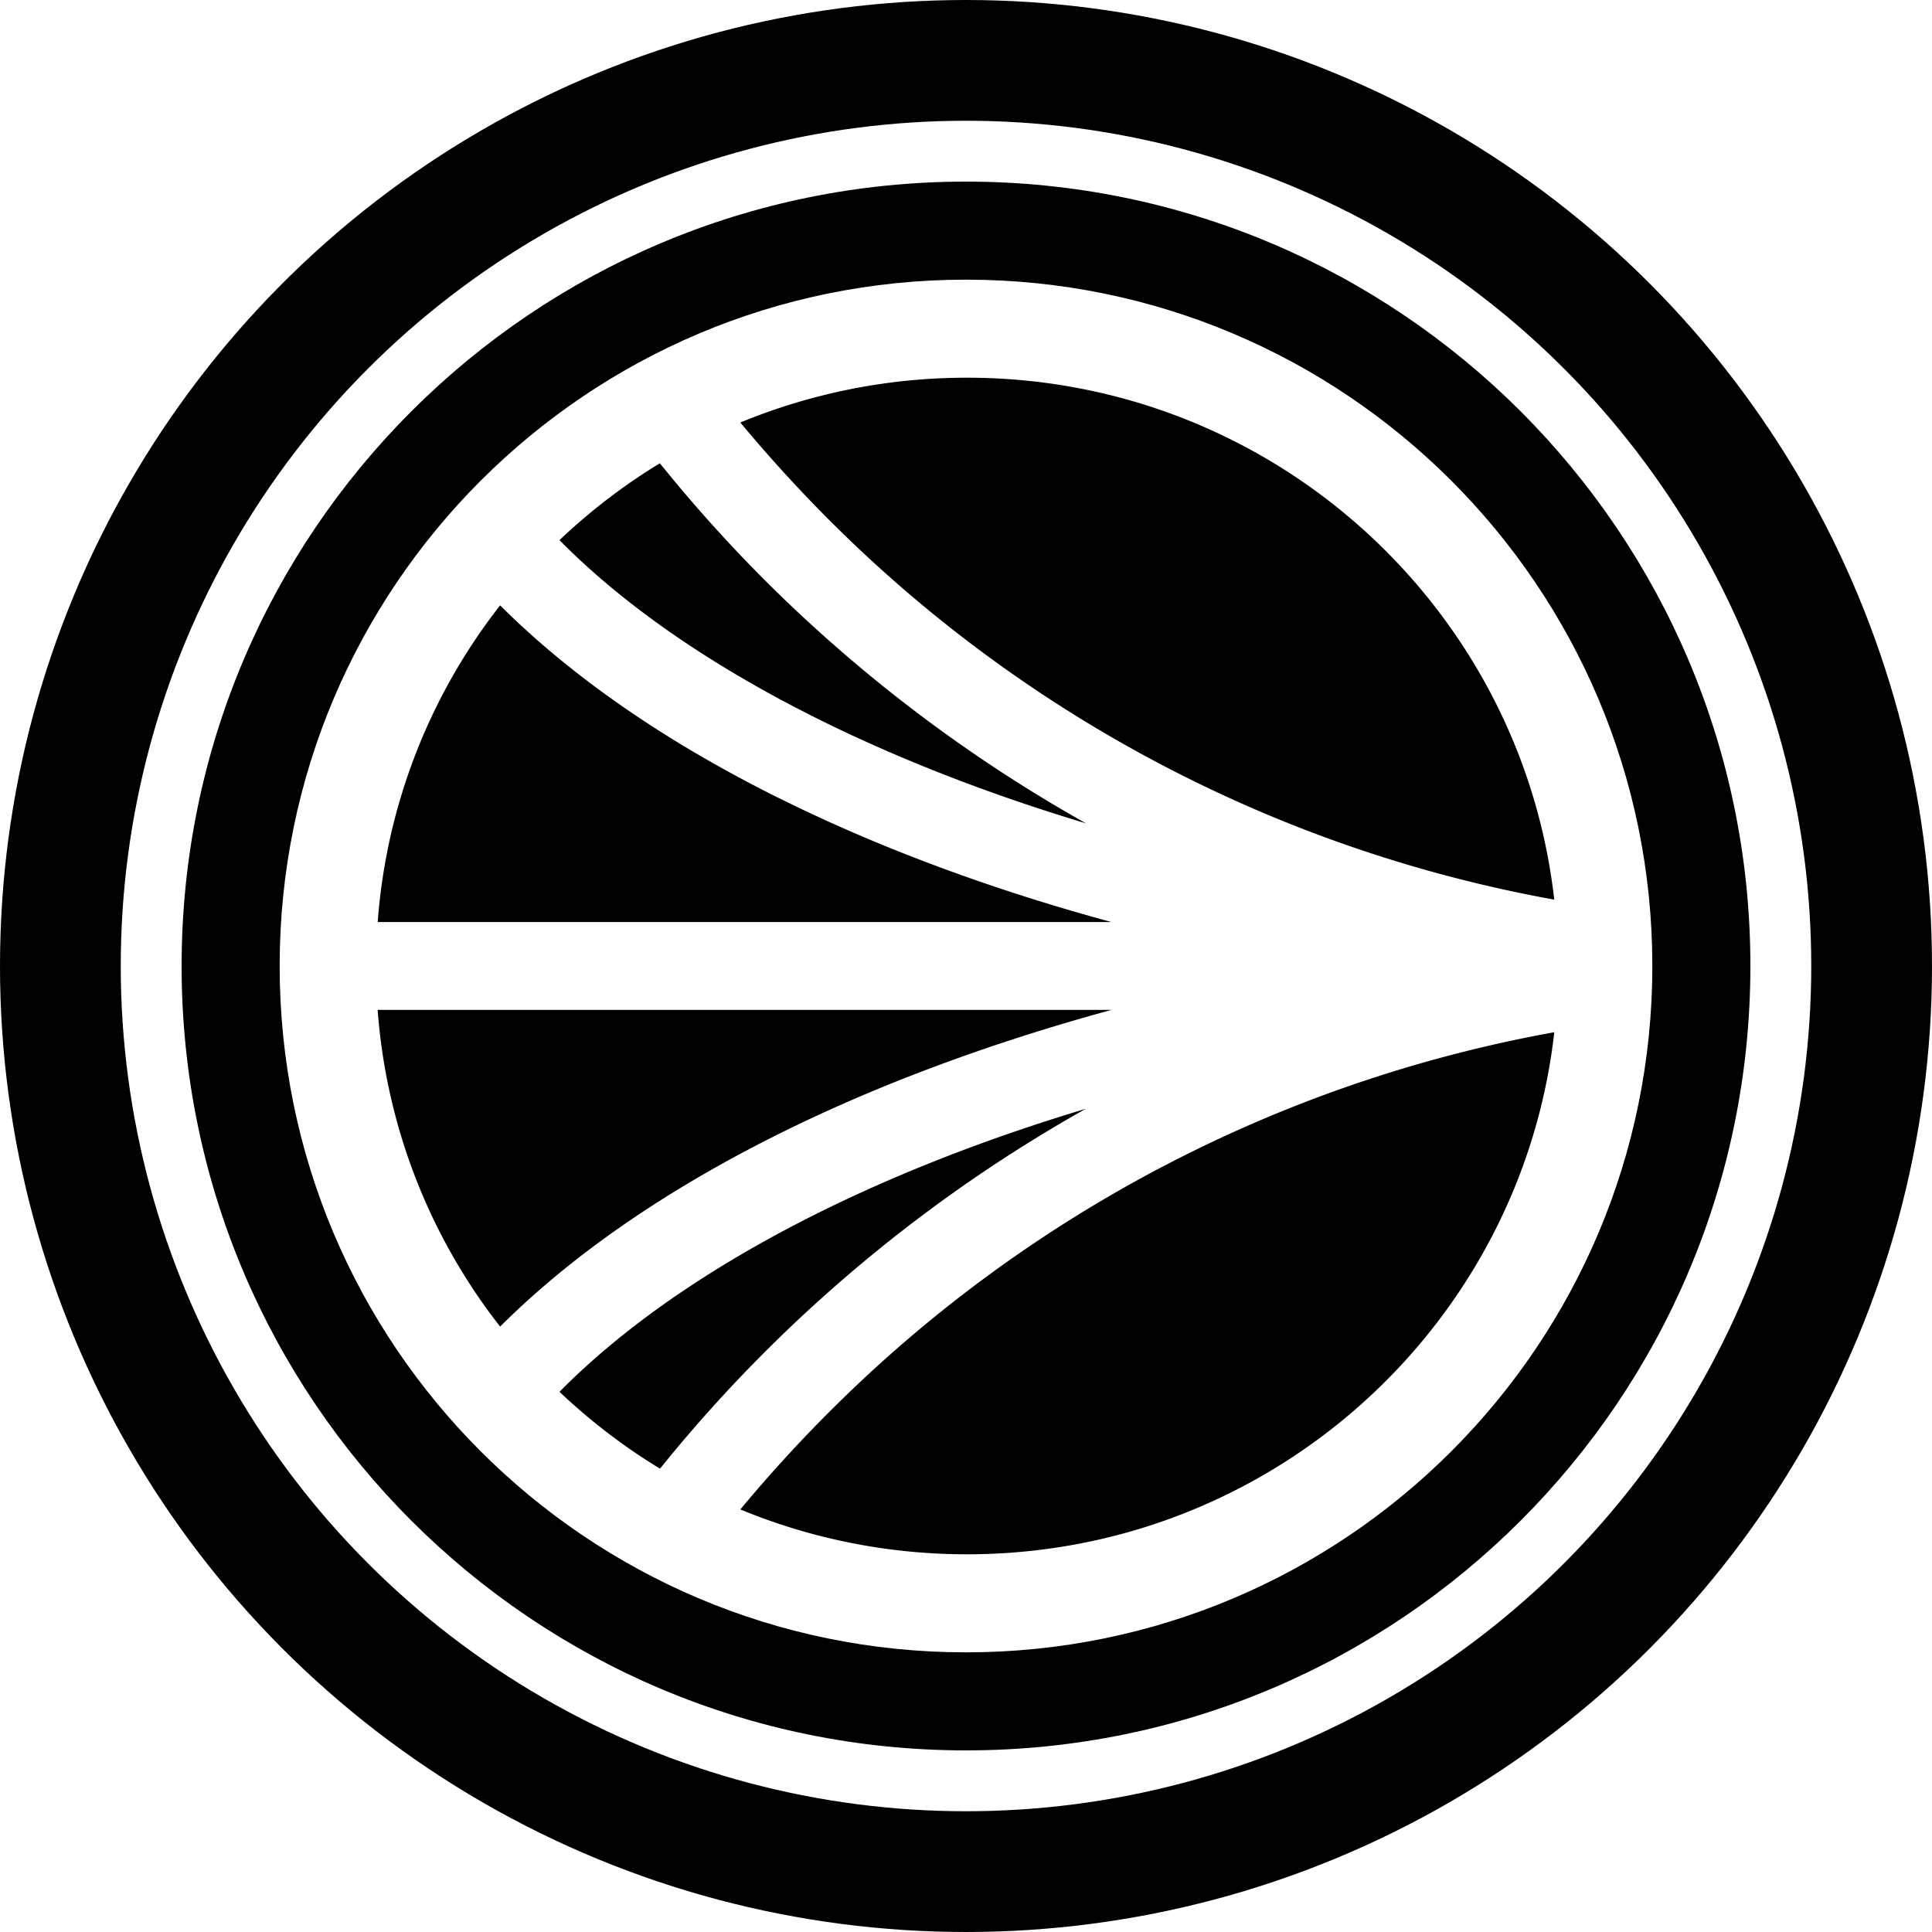 <svg width="32" height="32" fill="none" viewBox="0 0 32 32" xmlns="http://www.w3.org/2000/svg"><circle cx="16" cy="16" r="15" stroke="currentColor" stroke-width="2"/><g clip-path="url(#aws__circleClip)"><g style="transform:scale(.812);transform-origin:50% 50%"><g fill="currentColor" clip-path="url(#aws__wrappeds__clip0_2323_1938)"><path fill-rule="evenodd" d="M30 16c0-7.732-6.268-14-14-14S2 8.268 2 16s6.268 14 14 14 14-6.268 14-14M16 0c8.837 0 16 7.163 16 16s-7.163 16-16 16S0 24.837 0 16 7.163 0 16 0" clip-rule="evenodd"/><path d="M18.449 18.911c-4.536 1.36-8.289 3.346-10.638 5.671l-.103.104c.624.59 1.31 1.118 2.05 1.567l.159-.195a30 30 0 0 1 2.045-2.25 30.2 30.2 0 0 1 6.49-4.9zm-14.45-2.016a11.9 11.9 0 0 0 2.498 6.46l.065-.064c1.454-1.433 3.347-2.736 5.631-3.871 2.002-.996 4.3-1.85 6.777-2.525zm9.231-9.972a27.9 27.9 0 0 0 14.769 7.723C27.323 8.658 22.22 4 16.02 4c-1.637 0-3.197.326-4.623.914a30 30 0 0 0 1.833 2.01m-5.419.493c2.35 2.328 6.102 4.31 10.638 5.674a30.2 30.2 0 0 1-6.49-4.898A30 30 0 0 1 9.914 5.94l-.159-.194c-.74.449-1.425.977-2.047 1.567zm5.419 17.66a29 29 0 0 0-1.833 2.008c1.423.588 2.986.915 4.623.915 6.2 0 11.303-4.658 11.98-10.649a27.9 27.9 0 0 0-14.767 7.723zM12.193 12.58c-2.284-1.135-4.177-2.438-5.63-3.871l-.066-.065A11.9 11.9 0 0 0 4 15.104h14.968c-2.476-.673-4.772-1.528-6.776-2.526z"/></g><defs><clipPath id="aws__wrappeds__clip0_2323_1938"><path fill="#fff" d="M0 0h32v32H0z"/></clipPath></defs></g></g><defs><clipPath id="aws__circleClip"><circle cx="16" cy="16" r="13"/></clipPath></defs></svg>